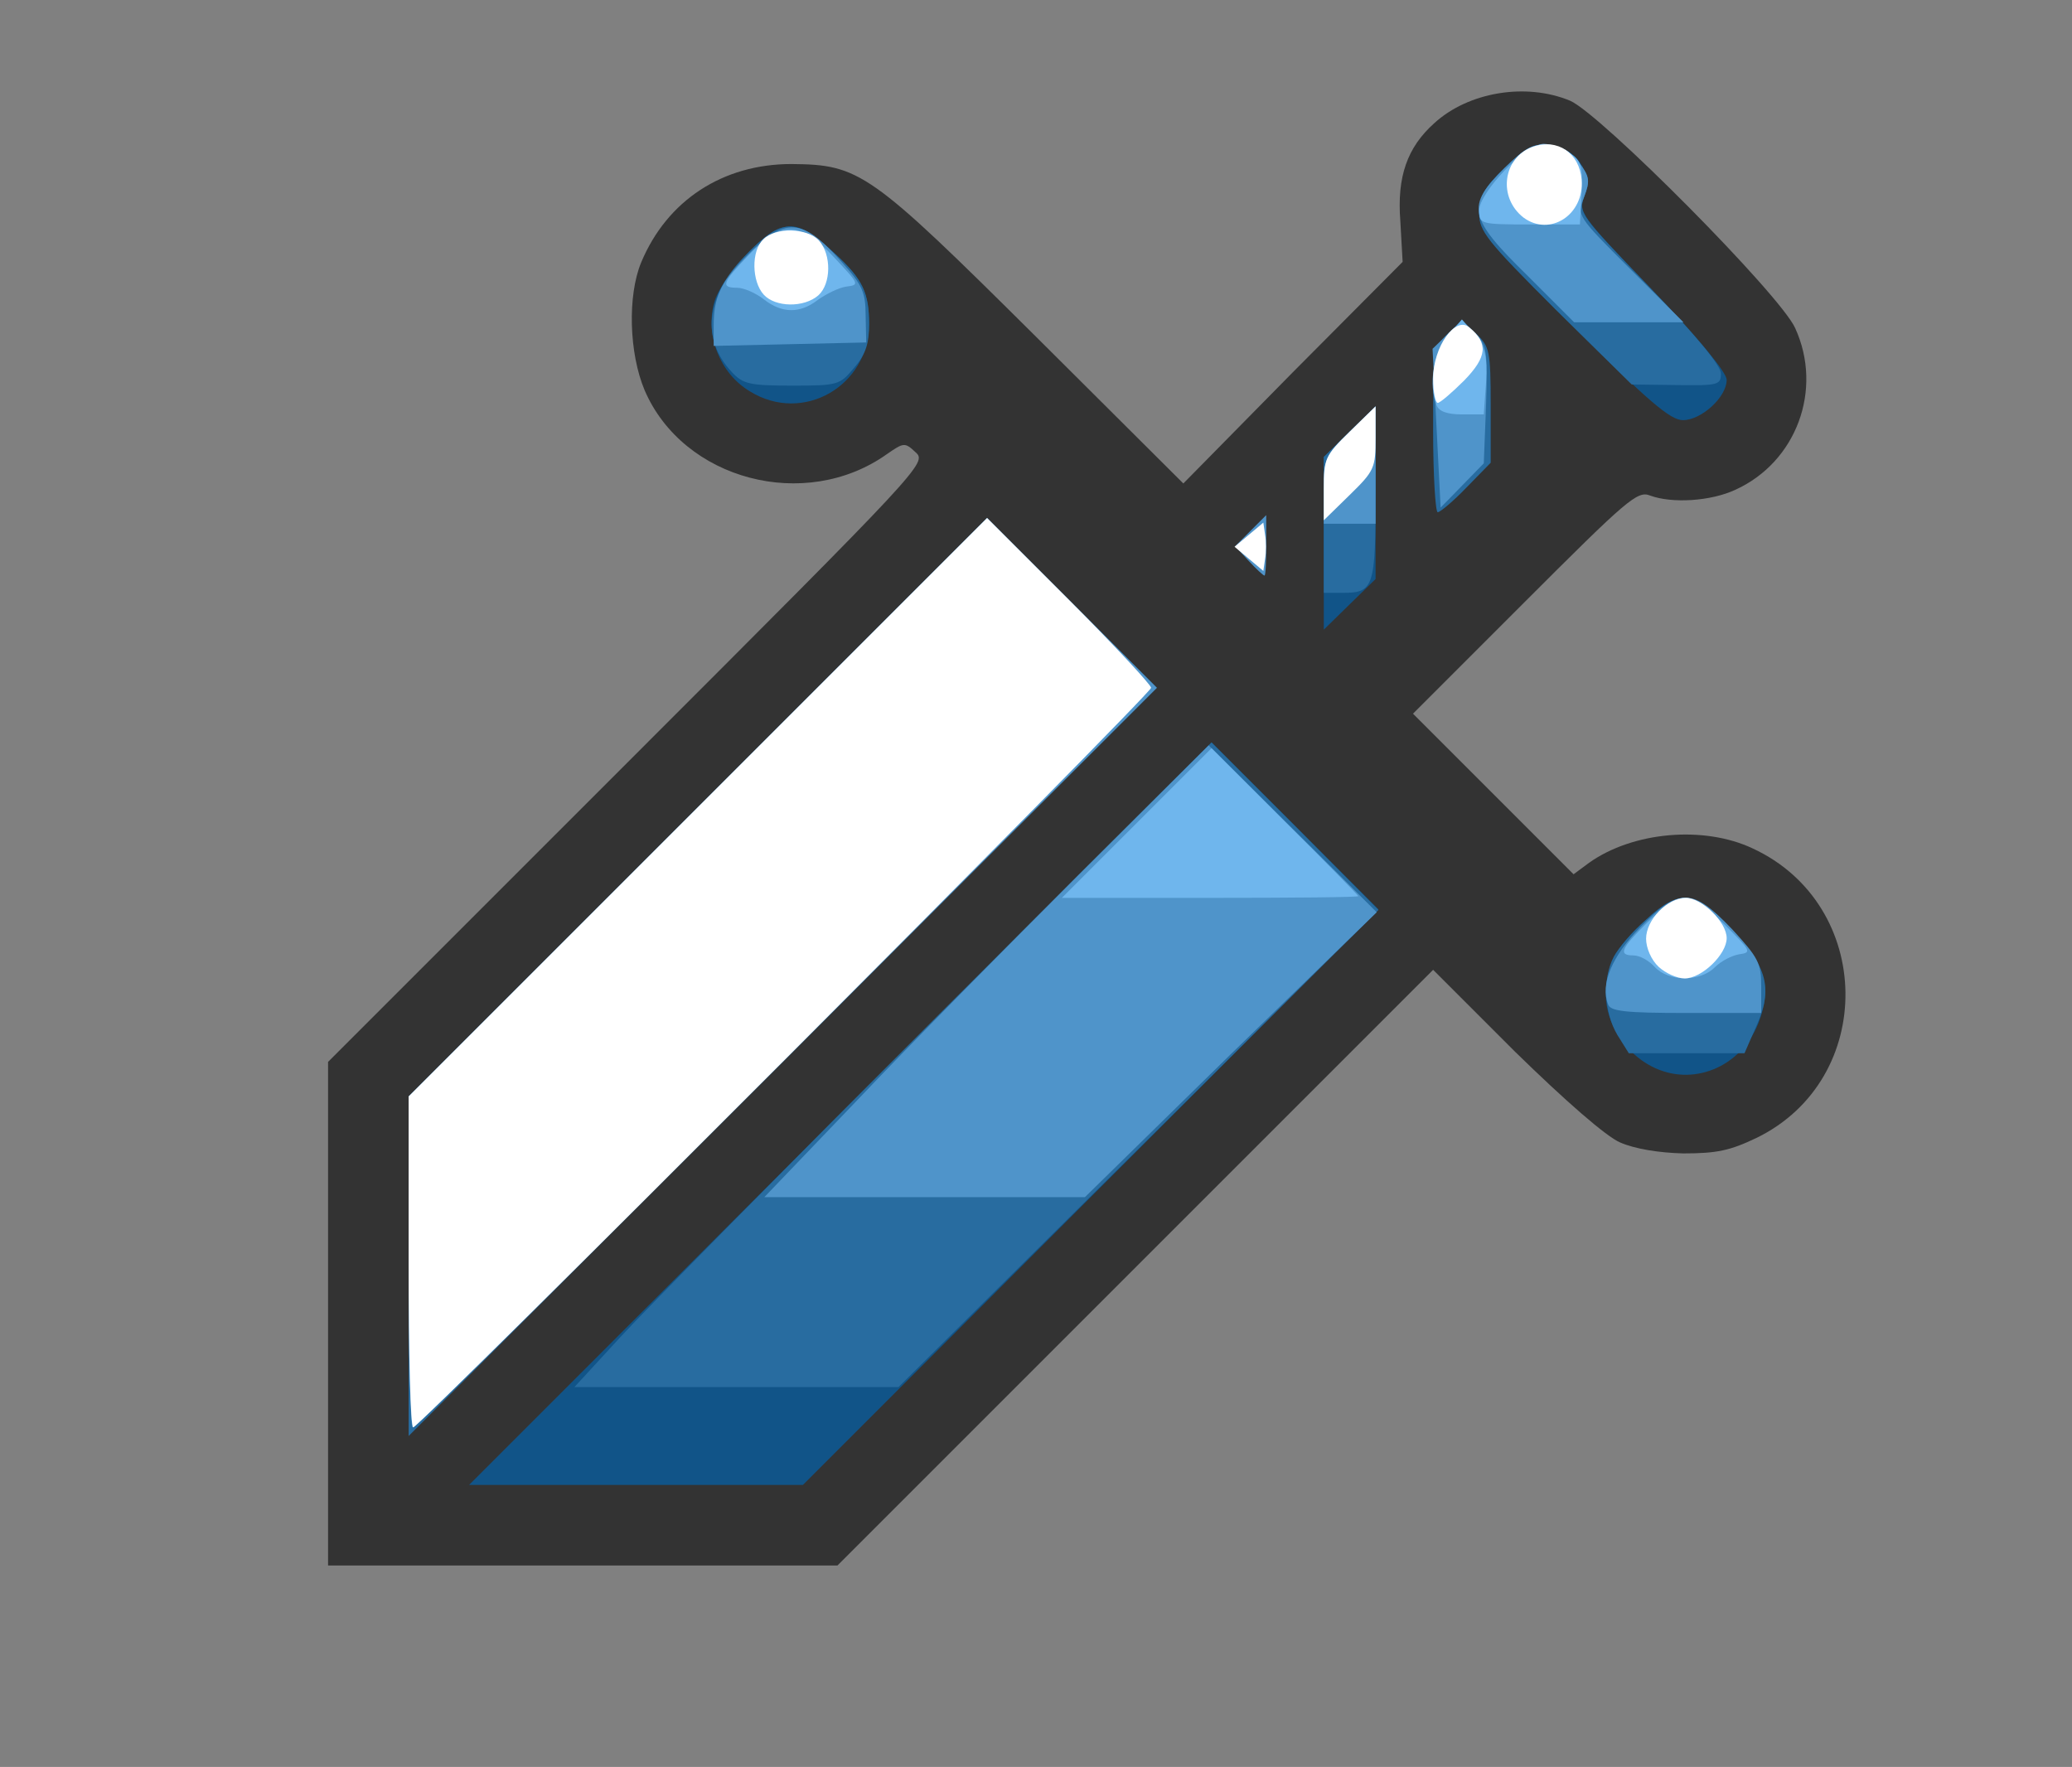 <svg xmlns="http://www.w3.org/2000/svg" width="360px" height="307px" viewBox="0 0 3600 3070"
     preserveAspectRatio="xMidYMid meet">
    <rect x="0" y="0" width="3600" height="3070" fill="#808080" stroke="none"/>
    <g id="layer101" fill="#333333" stroke="none">
        <path d="M570 2283 l0 -438 520 -520 c512 -512 521 -521 501 -539 -19 -18 -21 -17 -50 3 -142 101 -354 45 -421 -111 -27 -64 -30 -164 -6 -222 45 -108 142 -171 261 -171 119 1 136 13 425 300 l256 255 190 -193 191 -192 -4 -71 c-6 -77 12 -128 59 -170 59 -54 159 -71 236 -39 53 23 365 337 391 395 49 107 2 233 -104 281 -43 20 -110 24 -148 10 -22 -9 -40 7 -218 185 l-194 194 139 139 140 140 27 -20 c76 -54 199 -65 284 -25 212 98 216 401 7 503 -46 22 -69 27 -127 27 -43 -1 -85 -8 -110 -19 -24 -10 -95 -72 -183 -158 l-142 -142 -518 518 -517 517 -443 0 -442 0 0 -437z"/>
    </g>
    <g id="layer102" fill="#115488" stroke="none">
        <path d="M1460 1935 l645 -645 145 145 145 145 -500 500 -500 500 -290 0 -290 0 645 -645z"/>
        <path d="M2870 1853 c-47 -24 -80 -76 -80 -125 0 -50 18 -84 70 -130 58 -54 85 -51 148 16 60 64 71 102 47 164 -31 77 -115 111 -185 75z"/>
        <path d="M2300 944 l0 -150 45 -44 45 -44 0 150 0 150 -45 44 -45 44 0 -150z"/>
        <path d="M2733 567 c-149 -148 -163 -165 -163 -197 0 -28 9 -44 44 -78 37 -36 50 -43 77 -40 47 4 77 48 62 88 -11 29 -9 32 118 164 81 85 129 143 129 156 0 30 -44 70 -76 70 -22 0 -60 -33 -191 -163z"/>
        <path d="M1303 680 c-52 -31 -78 -97 -62 -155 11 -40 82 -119 116 -129 27 -8 47 1 95 46 46 43 58 67 58 120 0 109 -115 175 -207 118z"/>
    </g>
    <g id="layer103" fill="#286ca0" stroke="none">
        <path d="M710 2200 l0 -295 503 -503 502 -502 148 148 147 147 -650 650 -650 650 0 -295z"/>
        <path d="M1078 2323 c45 -49 294 -301 554 -561 l473 -472 145 145 145 146 -417 415 -417 414 -282 0 -281 0 80 -87z"/>
        <path d="M2810 1798 c-23 -39 -26 -98 -6 -136 8 -15 33 -44 56 -64 58 -54 85 -51 148 16 63 66 73 104 43 170 l-20 46 -101 0 -100 0 -20 -32z"/>
        <path d="M2300 912 l0 -118 45 -44 45 -44 0 150 c0 165 -3 174 -57 174 l-33 0 0 -118z"/>
        <path d="M2490 747 c0 -140 1 -144 25 -167 l25 -23 25 23 c23 22 25 30 25 124 l0 100 -42 43 c-23 24 -46 43 -50 43 -4 0 -8 -64 -8 -143z"/>
        <path d="M1272 647 c-54 -57 -46 -132 21 -201 66 -69 89 -69 159 -4 47 43 58 67 58 122 0 33 -6 52 -26 75 -25 30 -28 31 -108 31 -74 0 -85 -3 -104 -23z"/>
        <path d="M2702 537 c-119 -119 -132 -135 -132 -167 0 -28 9 -44 44 -78 37 -36 50 -43 77 -40 21 2 39 12 53 31 17 23 19 32 9 57 -11 30 -9 32 113 159 79 82 124 136 124 150 0 20 -5 21 -77 20 l-78 -1 -133 -131z"/>
    </g>
    <g id="layer104" fill="#4f94ca" stroke="none">
        <path d="M710 2192 l0 -287 503 -503 502 -502 148 148 147 147 -643 643 c-353 353 -645 642 -650 642 -4 0 -7 -129 -7 -288z"/>
        <path d="M1488 1913 c88 -93 262 -269 386 -393 l226 -225 146 145 146 145 -254 247 -253 248 -279 0 -278 0 160 -167z"/>
        <path d="M2794 1745 c-14 -35 7 -84 56 -134 68 -69 90 -69 159 3 46 50 51 59 51 100 l0 46 -130 0 c-107 0 -132 -3 -136 -15z"/>
        <path d="M2170 975 l-24 -26 27 -27 27 -27 0 53 c0 28 -1 52 -3 52 -2 0 -14 -11 -27 -25z"/>
        <path d="M2300 852 c0 -55 2 -60 45 -102 l45 -44 0 102 0 102 -45 0 -45 0 0 -58z"/>
        <path d="M2496 744 l-7 -138 26 -25 25 -25 22 22 c21 21 23 30 20 125 l-4 102 -37 38 -38 39 -7 -138z"/>
        <path d="M1240 566 c0 -49 12 -75 54 -118 71 -73 99 -71 170 9 34 38 40 51 40 91 l1 47 -132 3 -133 3 0 -35z"/>
        <path d="M2653 478 c-102 -100 -106 -120 -39 -186 37 -36 50 -43 77 -40 21 2 39 12 53 31 18 24 19 31 8 60 -12 32 -12 32 80 124 l93 93 -95 0 -95 0 -82 -82z"/>
    </g>
    <g id="layer105" fill="#6fb6ed" stroke="none">
        <path d="M2875 1680 c-10 -11 -26 -20 -37 -20 -27 0 -22 -12 25 -58 25 -24 52 -42 65 -42 14 0 41 19 70 48 44 44 46 47 24 50 -13 2 -32 12 -43 23 -25 25 -80 25 -104 -1z"/>
        <path d="M1975 1430 l130 -130 127 127 c71 70 128 129 128 130 0 2 -116 3 -257 3 l-258 0 130 -130z"/>
        <path d="M2496 704 c-14 -36 -6 -89 19 -119 l25 -30 23 27 c18 22 21 37 19 82 l-4 56 -38 0 c-25 0 -40 -5 -44 -16z"/>
        <path d="M1327 520 c-14 -11 -35 -20 -46 -20 -30 0 -26 -9 20 -57 57 -60 90 -59 149 5 43 46 44 47 20 50 -13 2 -35 13 -49 23 -31 24 -62 24 -94 -1z"/>
        <path d="M2570 366 c0 -32 81 -116 112 -116 13 0 34 7 46 16 20 14 22 23 20 70 l-3 54 -87 0 c-86 0 -88 -1 -88 -24z"/>
    </g>
    <g id="layer106" fill="#ffffff" stroke="none">
        <path d="M710 2192 l0 -287 503 -503 502 -502 143 143 c78 78 142 147 142 152 0 11 -1271 1285 -1282 1285 -5 0 -8 -129 -8 -288z"/>
        <path d="M2882 1680 c-13 -12 -22 -33 -22 -49 0 -33 37 -71 69 -71 28 0 71 42 71 70 0 28 -43 70 -73 70 -13 0 -33 -9 -45 -20z"/>
        <path d="M2170 971 l-25 -21 25 -21 25 -21 3 21 c2 11 2 31 0 42 l-3 21 -25 -21z"/>
        <path d="M2300 849 c0 -52 2 -57 45 -99 l45 -44 0 55 c0 52 -2 57 -45 99 l-45 44 0 -55z"/>
        <path d="M2490 658 c0 -56 39 -110 63 -89 33 27 31 51 -9 92 -21 21 -42 39 -46 39 -4 0 -8 -19 -8 -42z"/>
        <path d="M1327 512 c-21 -23 -22 -76 -1 -96 21 -22 77 -20 97 2 22 25 21 75 -1 95 -25 22 -75 21 -95 -1z"/>
        <path d="M2647 378 c-45 -35 -36 -104 16 -123 44 -15 81 11 85 57 5 61 -55 100 -101 66z"/>
    </g>


</svg>